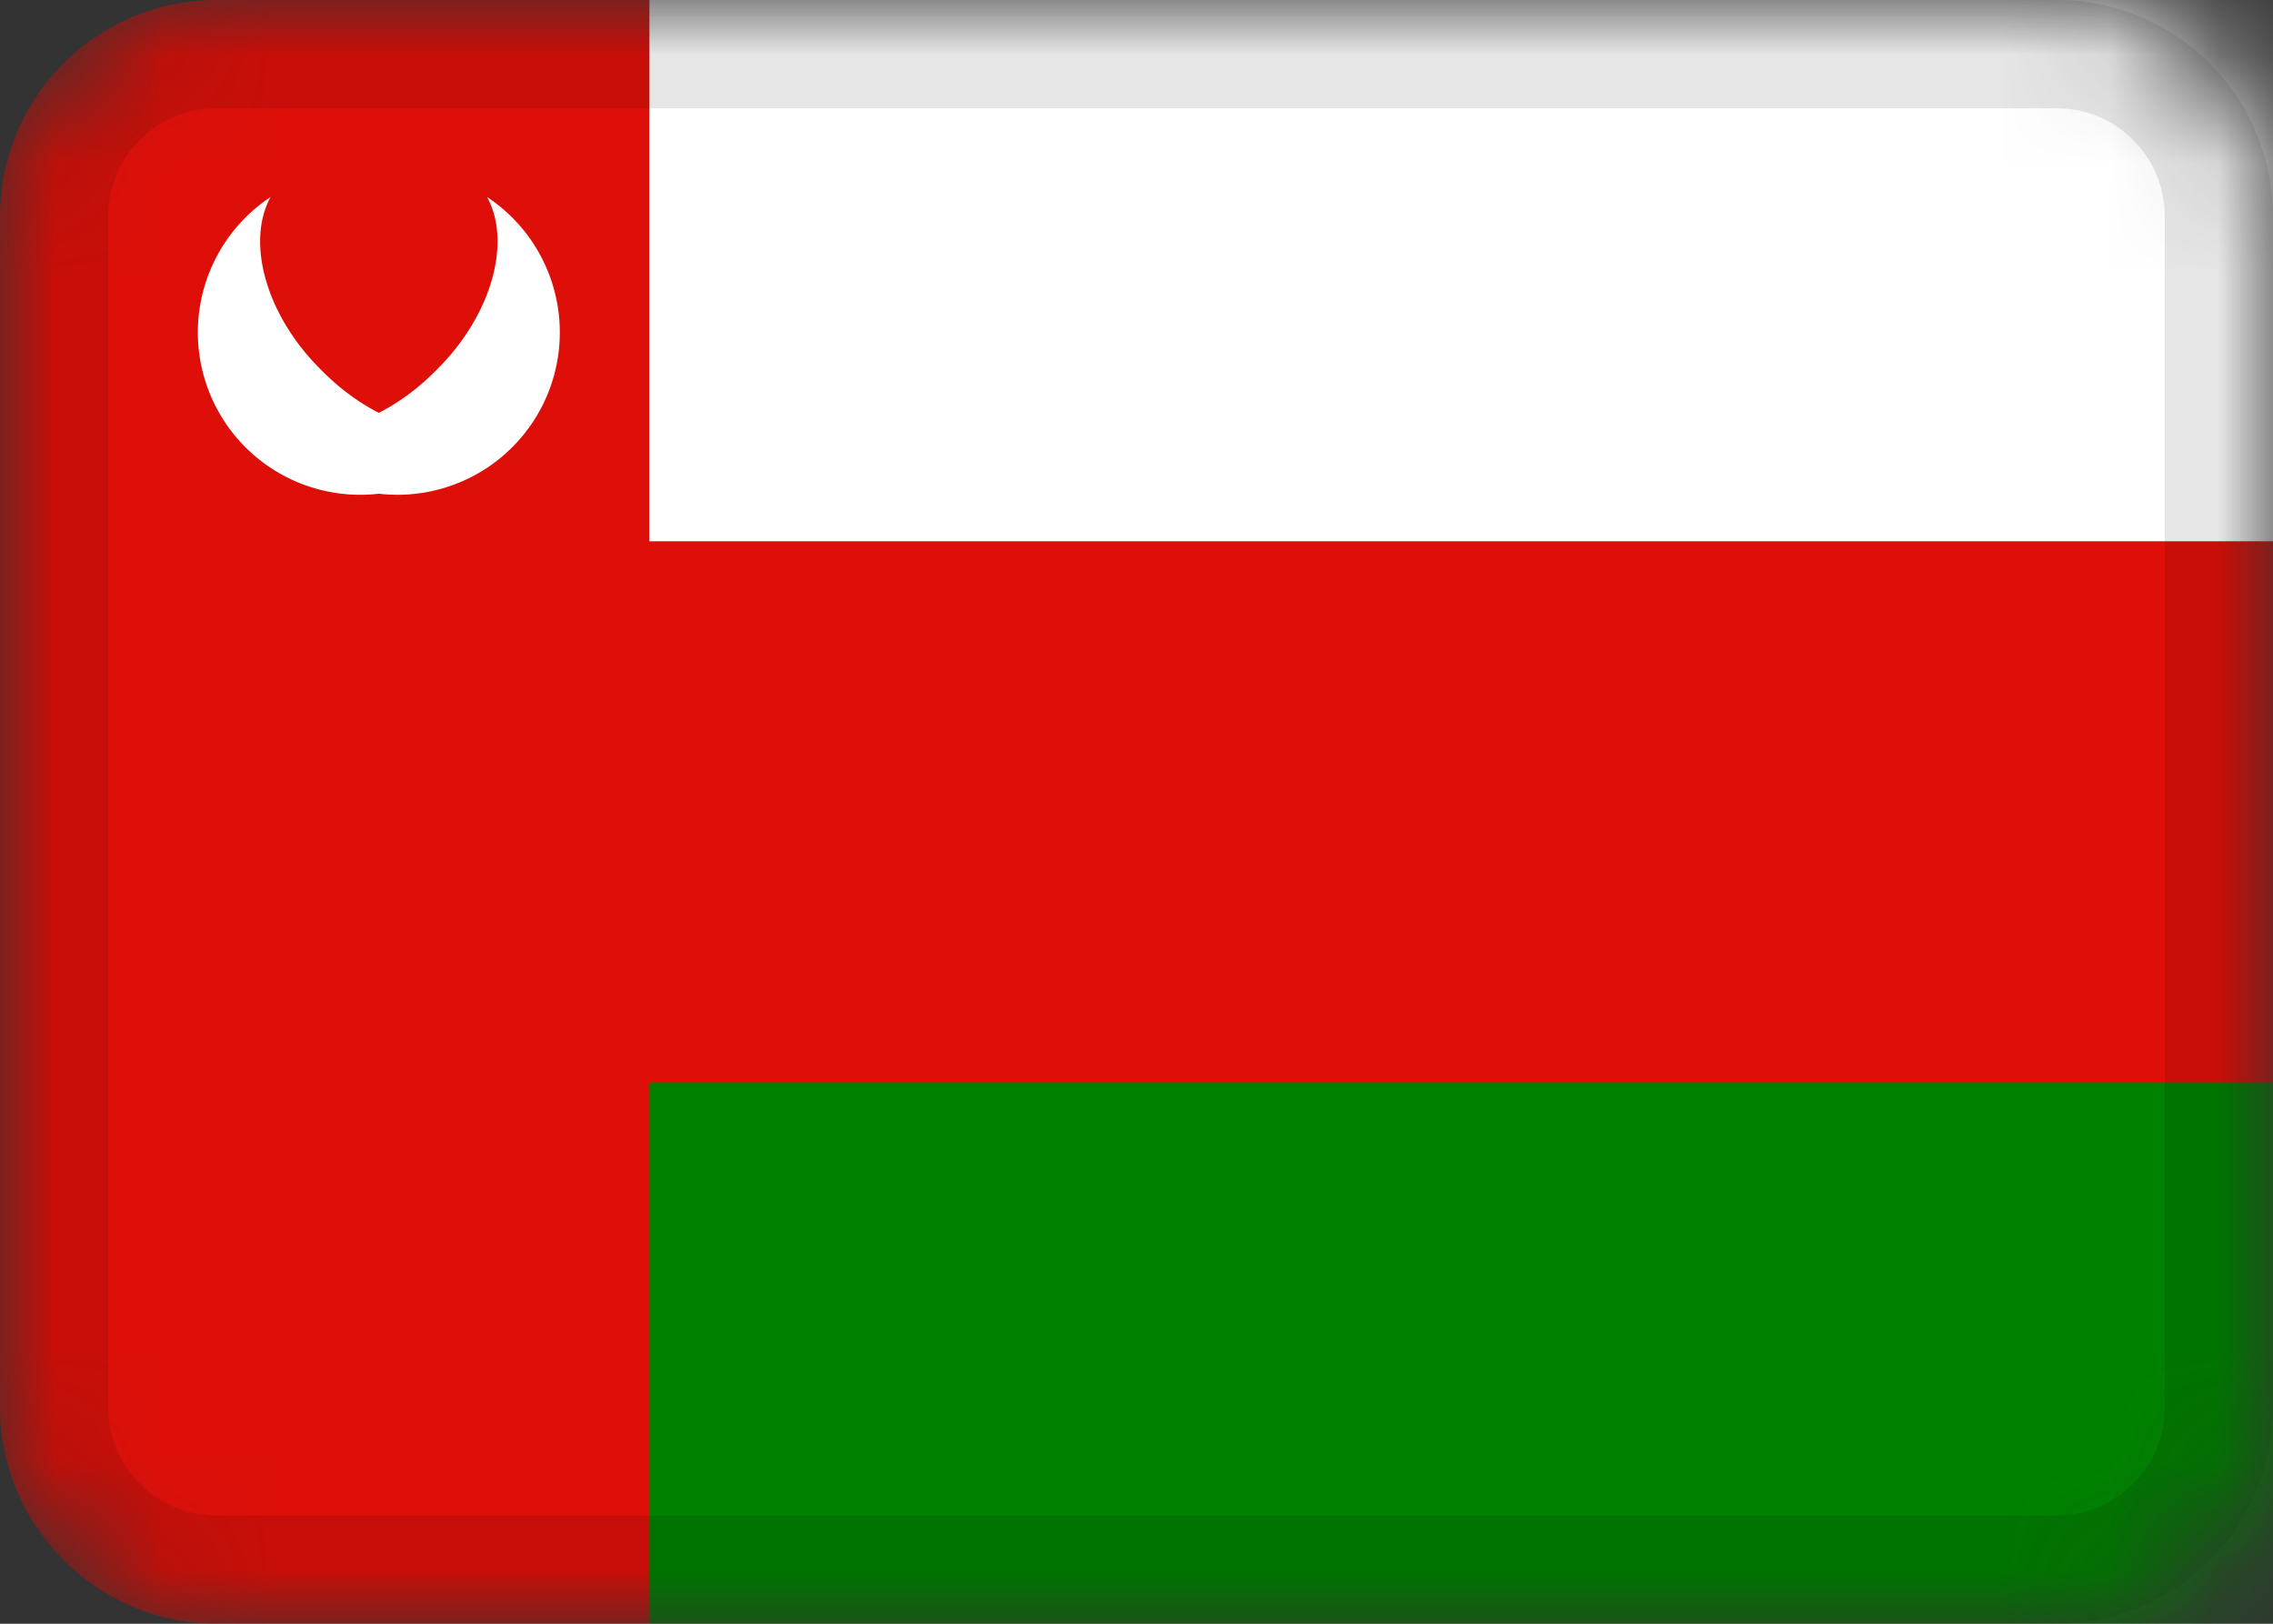 <svg xmlns="http://www.w3.org/2000/svg" width="21" height="15" fill="none"><rect width="100%" height="100%" fill="#333333" stroke="none"/><g clip-path="url(#a)"><mask id="b" width="21" height="15" x="0" y="0" maskUnits="userSpaceOnUse" style="mask-type:alpha"><path fill="#fff" d="M19 0H2a2 2 0 0 0-2 2v11c0 1.1.9 2 2 2h17a2 2 0 0 0 2-2V2a2 2 0 0 0-2-2"/></mask><g mask="url(#b)"><path fill="#DE0F09" d="M19 0H2a2 2 0 0 0-2 2v11c0 1.1.9 2 2 2h17a2 2 0 0 0 2-2V2a2 2 0 0 0-2-2"/><path fill="#008100" fill-rule="evenodd" d="M6 10h15v5H6z" clip-rule="evenodd"/><path fill="#fff" fill-rule="evenodd" d="M6 0h15v5H6zM4.58 3.9q-.08.13-.2.24A1.5 1.5 0 1 1 2.5 1.82c-.23.42-.04 1.1.47 1.6.51.52 1.19.7 1.6.48" clip-rule="evenodd"/><path fill="#fff" fill-rule="evenodd" d="M2.42 3.9q.08.13.2.24A1.5 1.5 0 1 0 4.5 1.82c.23.42.04 1.1-.47 1.6-.51.52-1.19.7-1.6.48" clip-rule="evenodd"/><path stroke="#000" stroke-opacity=".1" d="M19 .5H2C1.17.5.5 1.17.5 2v11c0 .83.67 1.5 1.5 1.5h17c.83 0 1.5-.67 1.5-1.5V2c0-.83-.67-1.5-1.5-1.5Z"/></g></g><defs><clipPath id="a"><path fill="#fff" d="M0 0h21v15H0z"/></clipPath></defs></svg>